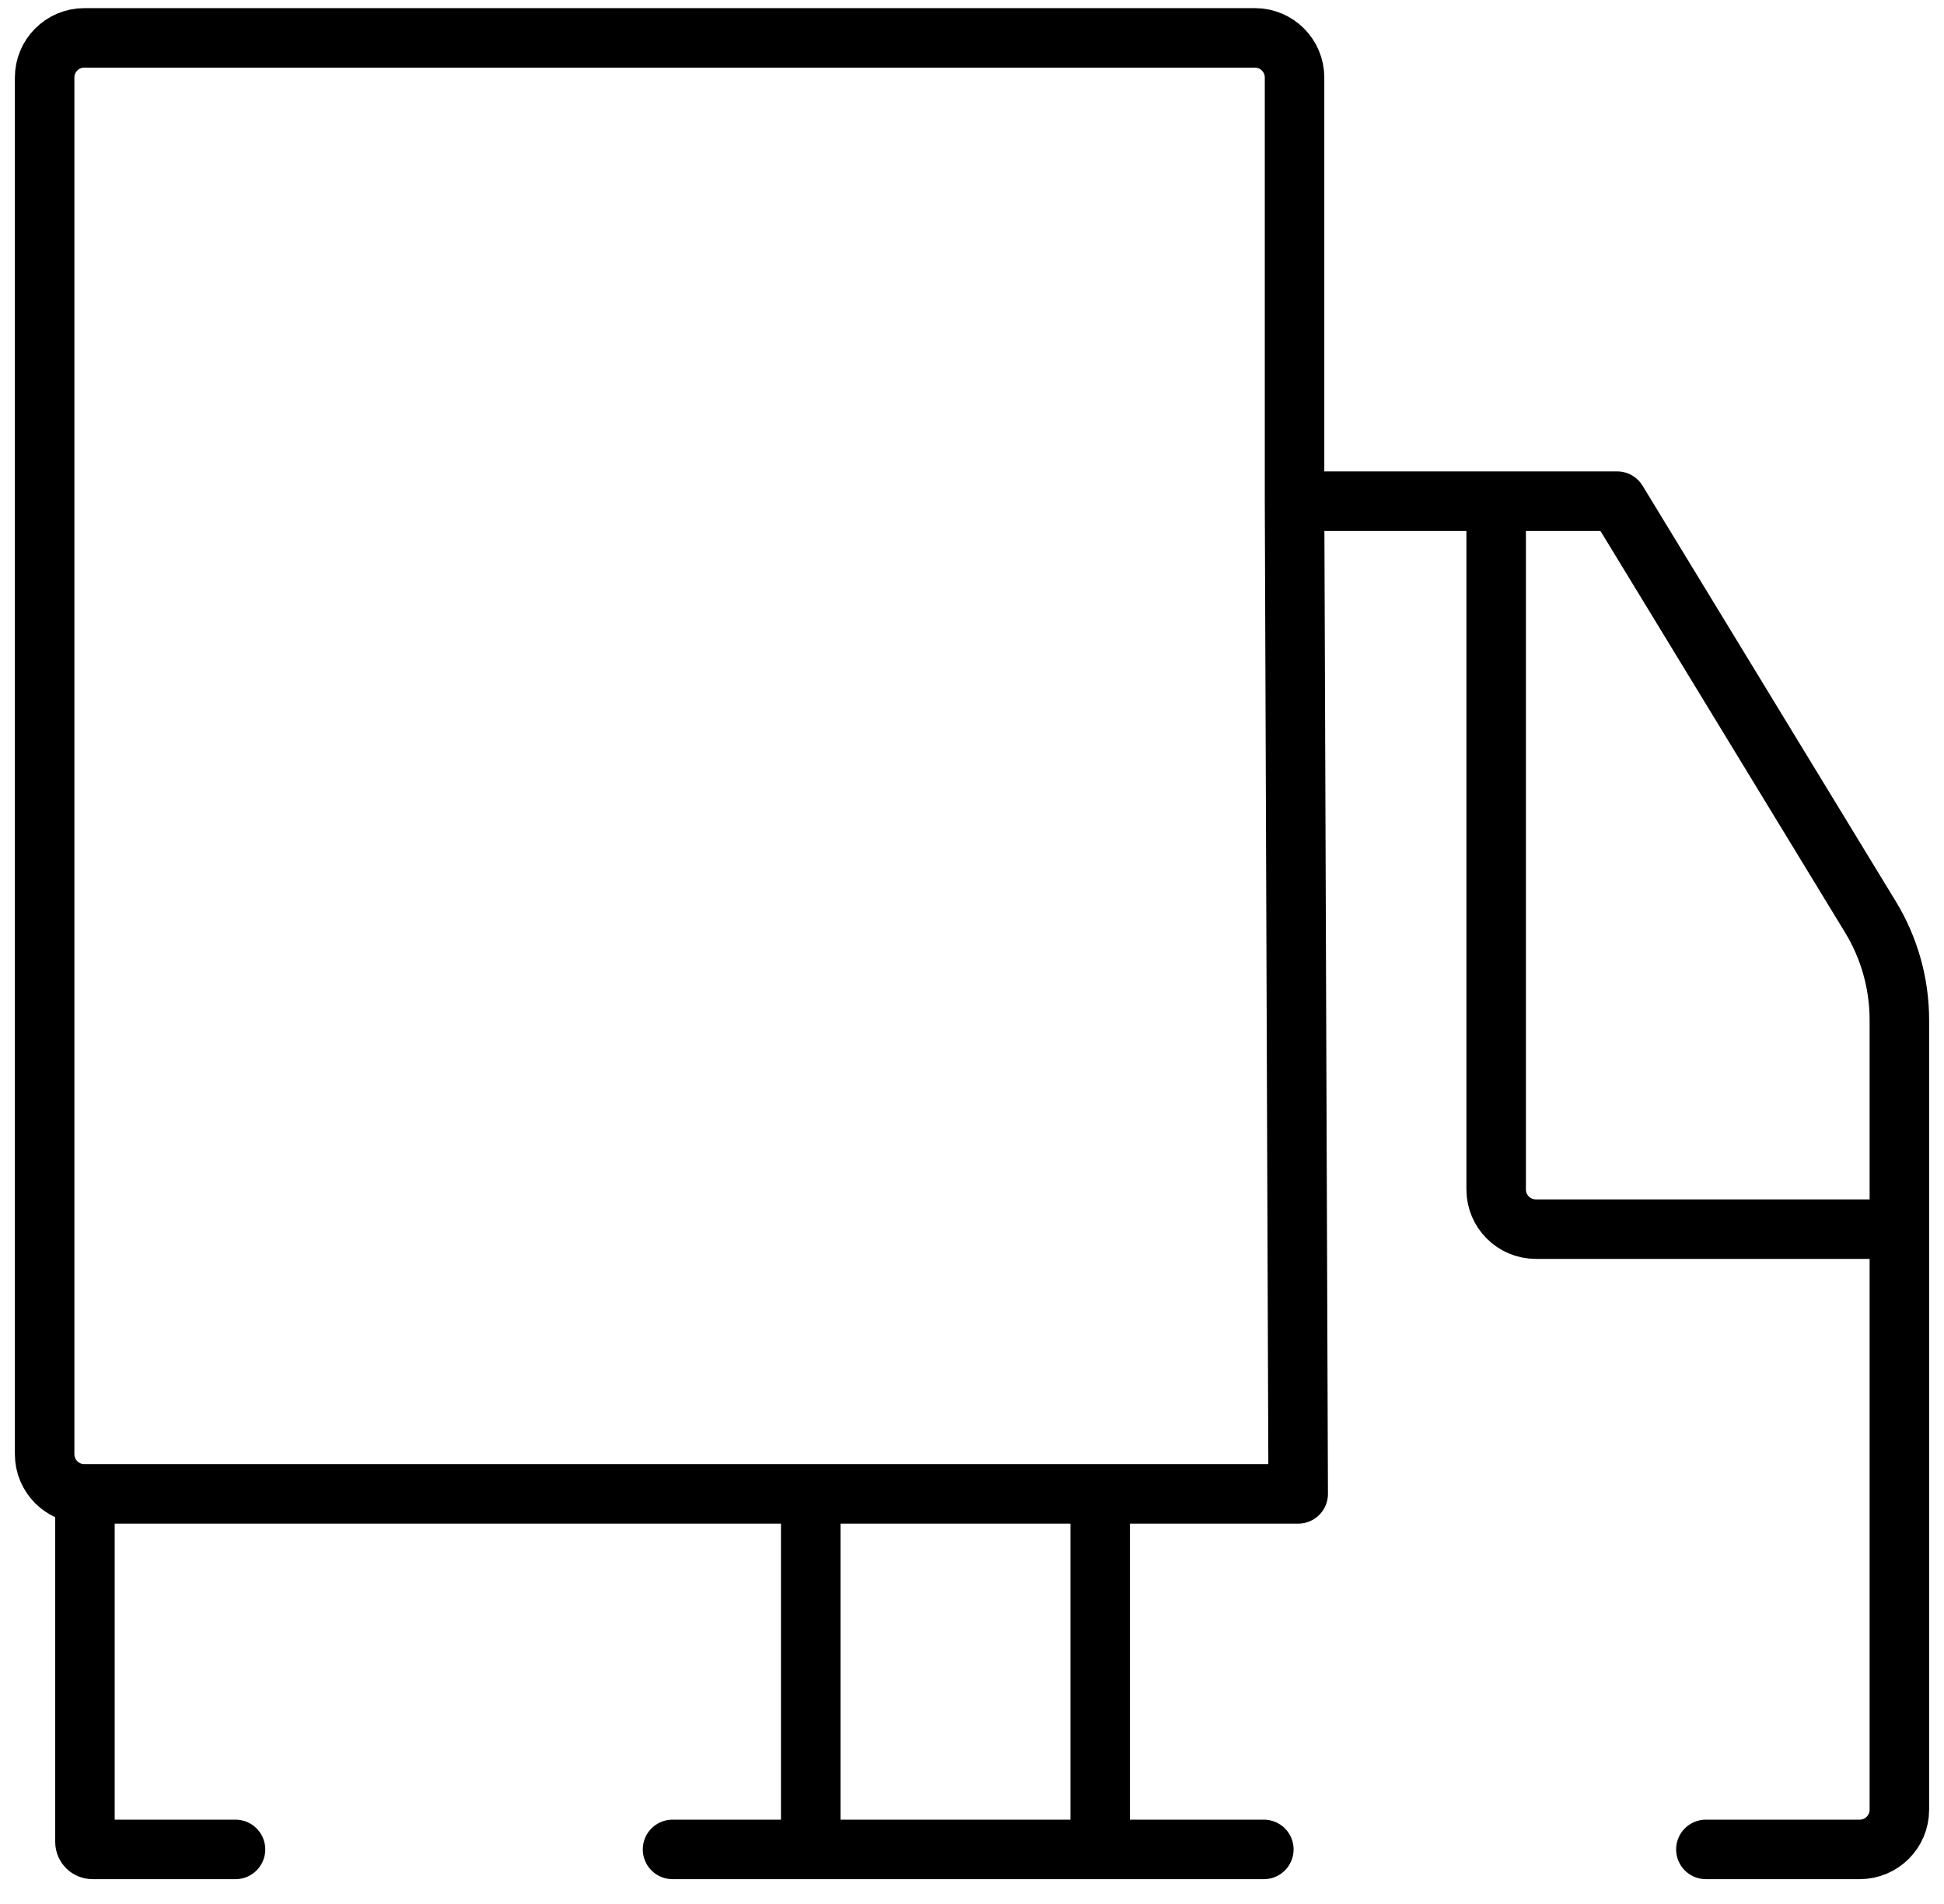 <svg width="49" height="48" viewBox="0 0 49 48" fill="none" xmlns="http://www.w3.org/2000/svg">
<path d="M32.63 12.634L32.63 1.955C32.63 1.402 32.183 0.955 31.631 0.955H2.125C1.573 0.955 1.125 1.402 1.125 1.955V36.661C1.125 37.213 1.573 37.661 2.125 37.661H2.141M32.63 12.634L32.722 37.661M32.63 12.634H37.712M42.998 46.624H46.875C47.427 46.624 47.875 46.177 47.875 45.624V30.987M31.856 46.624H27.731M16.952 46.624H20.435M5.936 46.624C5.936 46.624 3.739 46.624 2.33 46.624V46.624C2.226 46.624 2.141 46.54 2.141 46.435V37.661M2.141 37.661H20.435M32.63 37.661H32.722M20.435 46.624V37.661M20.435 46.624H27.731M20.435 37.661H27.731M27.731 46.624V37.661M27.731 37.661H32.722M37.712 12.634H40.761L47.145 23.115C47.623 23.899 47.875 24.799 47.875 25.716V30.987M37.712 12.634V29.987C37.712 30.539 38.16 30.987 38.712 30.987H47.875" stroke="black" stroke-width="1.5" stroke-linecap="round" stroke-linejoin="round"/>
</svg>
